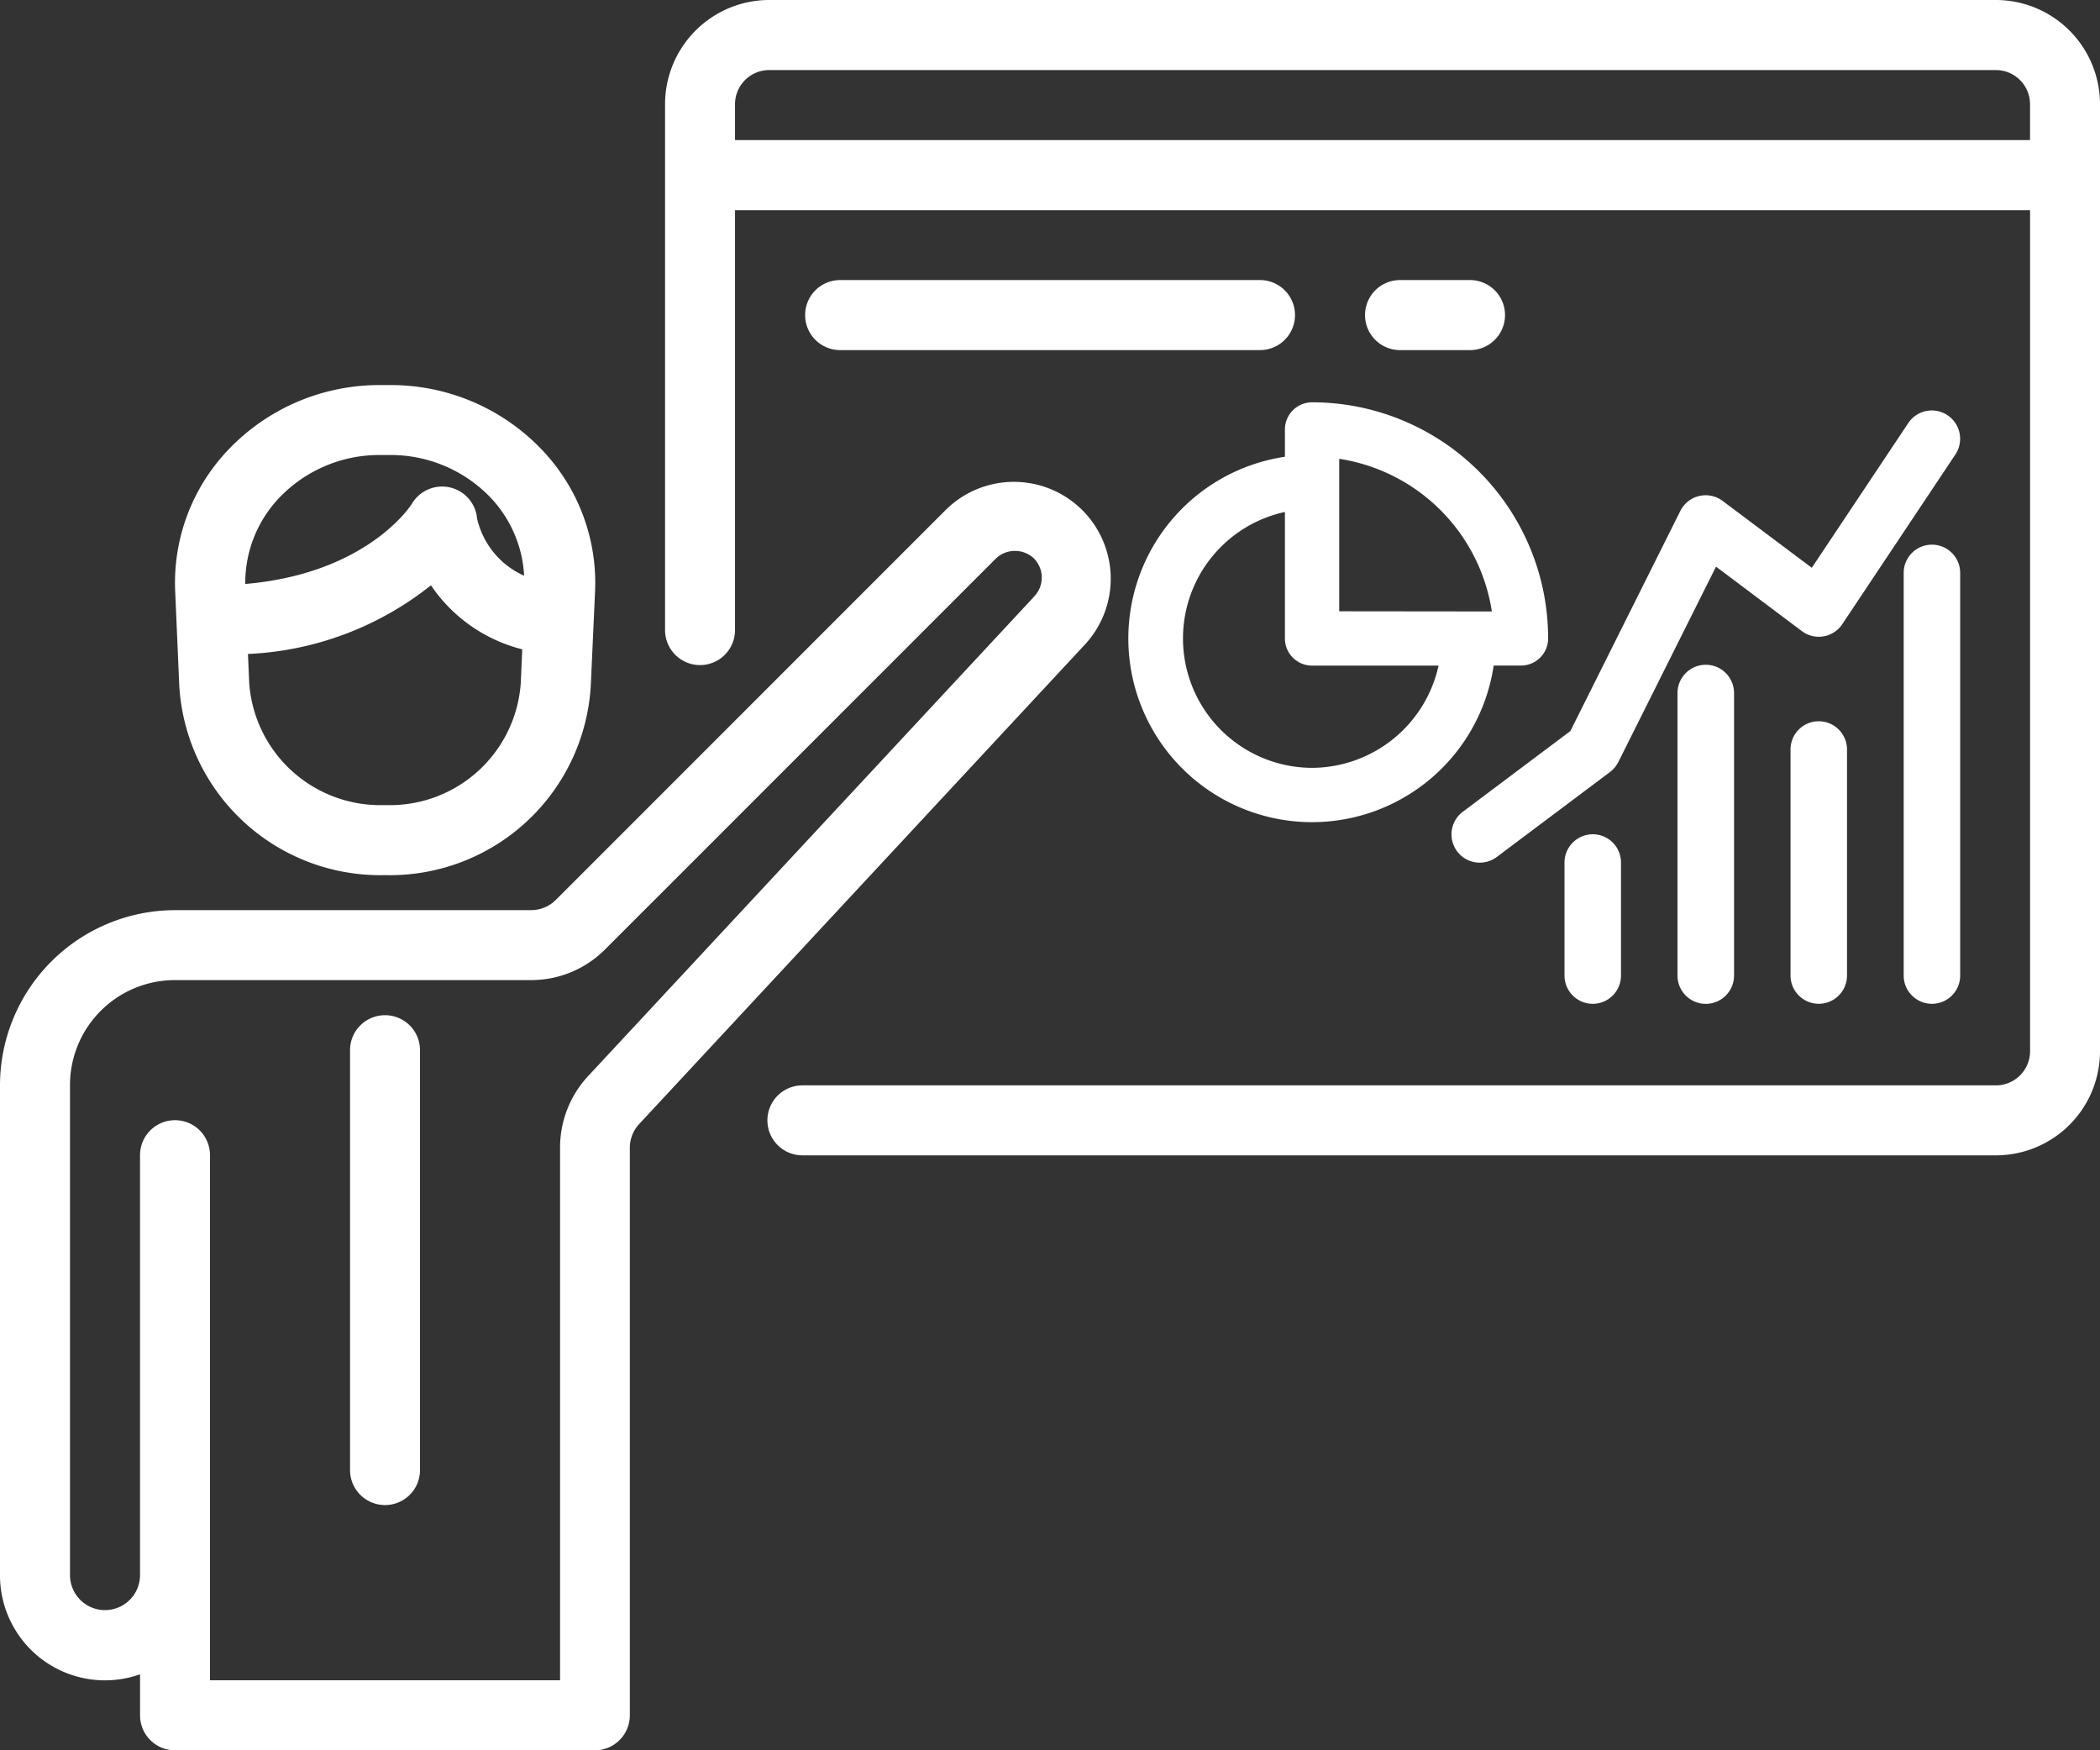 <svg xmlns="http://www.w3.org/2000/svg" width="64.024" height="53.354" viewBox="0 0 64.024 53.354">
  <rect x="0" y="0" width="64.024" height="53.354" fill="#333333" stroke="none"/>
  <g id="icon-15" transform="translate(-171.183 -200.833)">
    <g id="Group_5841" data-name="Group 5841" transform="translate(176.519 212.571)">
      <g id="Group_5840" data-name="Group 5840">
        <path id="Path_15341" data-name="Path 15341" d="M185.049,208.744a6.353,6.353,0,0,0-4.582-1.934h-.33a6.351,6.351,0,0,0-4.576,1.934,5.871,5.871,0,0,0-1.656,4.352l.124,2.871a6.137,6.137,0,0,0,6.234,5.782h.081a6.135,6.135,0,0,0,6.232-5.782l.13-2.871A5.871,5.871,0,0,0,185.049,208.744Zm-.607,7.135a4,4,0,0,1-4.1,3.735h-.081a4.007,4.007,0,0,1-4.1-3.735l-.037-.872a9.629,9.629,0,0,0,5.579-2.094,4.757,4.757,0,0,0,2.783,1.952Zm-1.337-5.043a1.071,1.071,0,0,0-1.988-.4c-.014.022-1.337,2.117-5.075,2.437a3.755,3.755,0,0,1,1.059-2.651,4.215,4.215,0,0,1,3.036-1.28h.33a4.215,4.215,0,0,1,3.036,1.28,3.755,3.755,0,0,1,1.041,2.4A2.524,2.524,0,0,1,183.1,210.836Z" transform="translate(-173.9 -206.81)" fill="#fff"/>
      </g>
    </g>
    <g id="Group_5843" data-name="Group 5843" transform="translate(171.183 215.521)">
      <g id="Group_5842" data-name="Group 5842">
        <path id="Path_15342" data-name="Path 15342" d="M204.148,209.143a2.953,2.953,0,0,0-4.107,0l-11.913,11.913a1.067,1.067,0,0,1-.756.312H176.519a5.344,5.344,0,0,0-5.336,5.336v14.938a3.2,3.2,0,0,0,4.27,3.019v1.251a1.066,1.066,0,0,0,1.066,1.066h12.8a1.066,1.066,0,0,0,1.066-1.066v-17.3a1.063,1.063,0,0,1,.287-.727l13.539-14.562A2.954,2.954,0,0,0,204.148,209.143Zm-1.455,2.685-.01.012-13.573,14.59a3.2,3.2,0,0,0-.852,2.18v16.234H177.585V228.837a1.066,1.066,0,1,0-2.133,0v12.8a1.067,1.067,0,1,1-2.135,0V226.7a3.2,3.2,0,0,1,3.2-3.2h10.853a3.18,3.18,0,0,0,2.264-.939l11.913-11.913a.841.841,0,0,1,1.159,0A.832.832,0,0,1,202.692,211.827Z" transform="translate(-171.183 -208.312)" fill="#fff"/>
      </g>
    </g>
    <g id="Group_5845" data-name="Group 5845" transform="translate(181.855 231.779)">
      <g id="Group_5844" data-name="Group 5844">
        <path id="Path_15343" data-name="Path 15343" d="M177.683,216.59a1.066,1.066,0,0,0-1.066,1.066v12.8a1.066,1.066,0,1,0,2.133,0v-12.8A1.066,1.066,0,0,0,177.683,216.59Z" transform="translate(-176.617 -216.59)" fill="#fff"/>
      </g>
    </g>
    <g id="Group_5847" data-name="Group 5847" transform="translate(191.459 200.833)">
      <g id="Group_5846" data-name="Group 5846">
        <path id="Path_15344" data-name="Path 15344" d="M222.109,200.833H184.655a3.179,3.179,0,0,0-3.148,3.2V220.04a1.066,1.066,0,1,0,2.133,0v-12.8h39.483v25.61a1.043,1.043,0,0,1-1.013,1.068H185.694a1.066,1.066,0,1,0,0,2.133h36.415a3.175,3.175,0,0,0,3.146-3.2V204.034A3.178,3.178,0,0,0,222.109,200.833Zm1.013,4.27H183.64v-1.068a1.043,1.043,0,0,1,1.015-1.066h37.454a1.043,1.043,0,0,1,1.013,1.066Z" transform="translate(-181.507 -200.833)" fill="#fff"/>
      </g>
    </g>
    <g id="Group_5849" data-name="Group 5849" transform="translate(229.217 217.436)">
      <g id="Group_5848" data-name="Group 5848">
        <path id="Path_15345" data-name="Path 15345" d="M201.6,209.287a.86.86,0,0,0-.862.86v12.275a.861.861,0,0,0,1.722,0V210.147A.86.86,0,0,0,201.6,209.287Z" transform="translate(-200.733 -209.287)" fill="#fff"/>
      </g>
    </g>
    <g id="Group_5851" data-name="Group 5851" transform="translate(225.772 222.819)">
      <g id="Group_5850" data-name="Group 5850">
        <path id="Path_15346" data-name="Path 15346" d="M199.839,212.028a.86.86,0,0,0-.86.86v6.891a.861.861,0,0,0,1.722,0v-6.891A.862.862,0,0,0,199.839,212.028Z" transform="translate(-198.979 -212.028)" fill="#fff"/>
      </g>
    </g>
    <g id="Group_5853" data-name="Group 5853" transform="translate(222.326 221.097)">
      <g id="Group_5852" data-name="Group 5852">
        <path id="Path_15347" data-name="Path 15347" d="M198.086,211.151a.862.862,0,0,0-.862.86v8.614a.862.862,0,0,0,1.724,0v-8.614A.862.862,0,0,0,198.086,211.151Z" transform="translate(-197.224 -211.151)" fill="#fff"/>
      </g>
    </g>
    <g id="Group_5855" data-name="Group 5855" transform="translate(218.881 226.264)">
      <g id="Group_5854" data-name="Group 5854">
        <path id="Path_15348" data-name="Path 15348" d="M196.332,213.782a.862.862,0,0,0-.862.862v3.445a.861.861,0,0,0,1.722,0v-3.445A.86.86,0,0,0,196.332,213.782Z" transform="translate(-195.47 -213.782)" fill="#fff"/>
      </g>
    </g>
    <g id="Group_5857" data-name="Group 5857" transform="translate(215.436 213.344)">
      <g id="Group_5856" data-name="Group 5856">
        <path id="Path_15349" data-name="Path 15349" d="M208.836,207.348a.861.861,0,0,0-1.194.24L204.7,212l-2.716-2.037a.861.861,0,0,0-1.206.167.9.9,0,0,0-.086.137l-3.352,6.709-3.28,2.461a.862.862,0,0,0,1.035,1.379l3.445-2.585a.874.874,0,0,0,.257-.3l2.983-5.966,2.616,1.964a.861.861,0,0,0,1.206-.171l.027-.039,3.445-5.167A.863.863,0,0,0,208.836,207.348Z" transform="translate(-193.716 -207.203)" fill="#fff"/>
      </g>
    </g>
    <g id="Group_5859" data-name="Group 5859" transform="translate(195.726 209.37)">
      <g id="Group_5858" data-name="Group 5858">
        <path id="Path_15350" data-name="Path 15350" d="M197.551,205.18h-12.8a1.067,1.067,0,0,0,0,2.135h12.8a1.067,1.067,0,1,0,0-2.135Z" transform="translate(-183.68 -205.18)" fill="#fff"/>
      </g>
    </g>
    <g id="Group_5861" data-name="Group 5861" transform="translate(212.799 209.37)">
      <g id="Group_5860" data-name="Group 5860">
        <path id="Path_15351" data-name="Path 15351" d="M195.574,205.18h-2.133a1.067,1.067,0,1,0,0,2.135h2.133a1.067,1.067,0,1,0,0-2.135Z" transform="translate(-192.373 -205.18)" fill="#fff"/>
      </g>
    </g>
    <path id="Path_15352" data-name="Path 15352" d="M194.3,207.077a.83.83,0,0,0-.827.829v.831a5.6,5.6,0,1,0,6.365,6.365h.833a.828.828,0,0,0,.827-.827A7.2,7.2,0,0,0,194.3,207.077Zm0,11.143a3.945,3.945,0,0,1-.827-7.8v3.857a.828.828,0,0,0,.827.827h3.857A3.967,3.967,0,0,1,194.3,218.22Zm.829-4.772V208.8a5.563,5.563,0,0,1,4.653,4.653Z" transform="translate(16.884 6.019)" fill="#fff"/>
  </g>
</svg>
